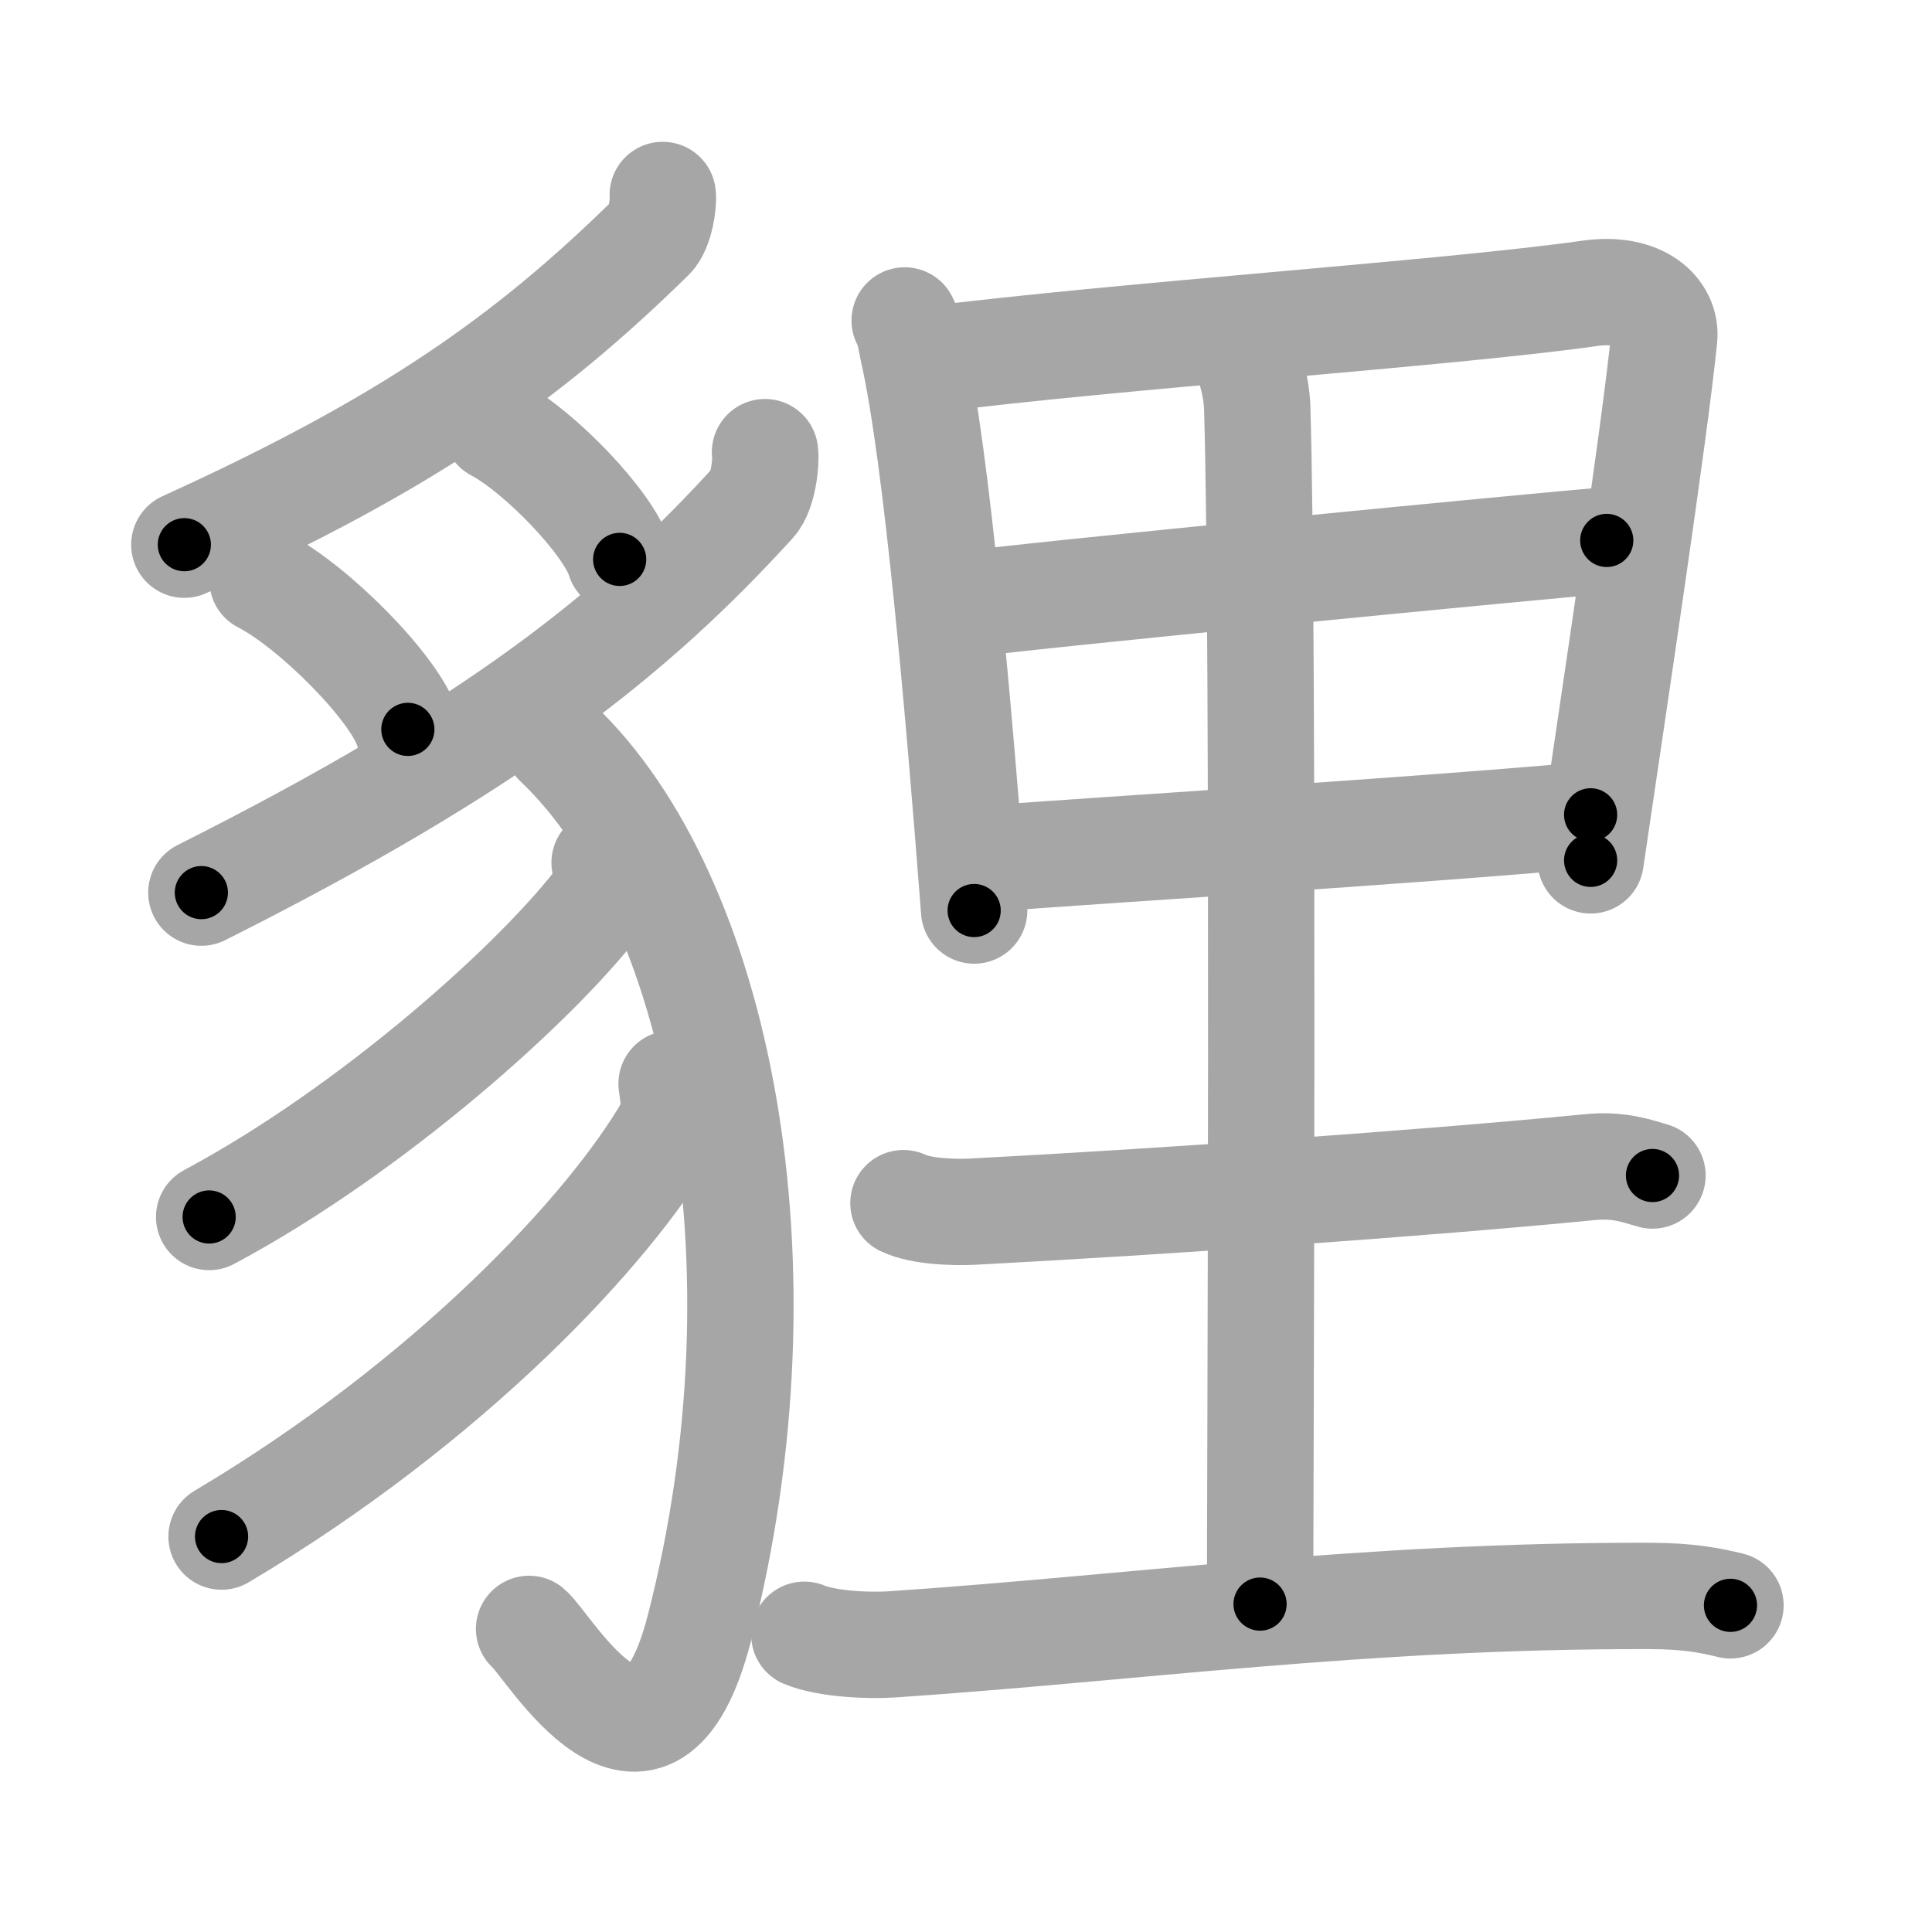 <svg xmlns="http://www.w3.org/2000/svg" viewBox="0 0 109 109" id="8c8d"><g fill="none" stroke="#a6a6a6" stroke-width="6" stroke-linecap="round" stroke-linejoin="round"><g><g><path d="M37.39,11c0.07,0.46-0.16,1.89-0.64,2.37C29.75,20.25,23,25,10.4,30.73" /><path d="M14.81,32.73c2.9,1.49,7.48,6.11,8.2,8.42" /><path d="M27.99,24.17c2.46,1.3,6.36,5.36,6.97,7.39" /><path d="M43.16,25.51c0.08,0.59-0.11,2.24-0.67,2.85C35.75,35.75,28,42,11.36,50.36" /><path d="M31.44,41.92c9.06,8.58,13.31,29.33,8.02,49.93c-2.83,10.99-8.51,0.96-9.61,0.05" /><path d="M34.11,48.67c0.06,0.47,0.31,1.31-0.13,1.89C30.5,55.25,21,63.75,11.8,68.66" /><path d="M37.89,61.14c0.07,0.6,0.31,1.64-0.14,2.42c-3.33,5.79-12.38,15.49-25.25,23.13" /></g><g><g><path d="M51.04,18.08c0.3,0.57,0.31,0.97,0.47,1.7c1.35,5.96,2.6,20.49,3.45,31.59" /><path d="M52.44,20.29c10.49-1.34,29.41-2.62,37.25-3.74c2.88-0.41,4.35,1.05,4.2,2.51c-0.54,5.37-2.83,20.5-4.15,29.48" /><path d="M53.9,34.17c3.42-0.52,33.92-3.46,36.75-3.68" /><path d="M55.5,48.46c7.55-0.57,23.81-1.55,34.24-2.49" /></g><path d="M69.33,18.63c1.17,1.12,1.57,3.35,1.6,4.36c0.39,12.89,0.16,62.85,0.16,67.51" /><path d="M50.97,67.88c1.01,0.48,2.87,0.53,3.89,0.48c10.55-0.55,25.65-1.61,34.82-2.51c1.68-0.17,2.7,0.23,3.55,0.47" /><path d="M45.38,92.23c1.3,0.54,3.68,0.63,4.98,0.54c13.52-0.91,26.62-2.77,42.72-2.73c2.17,0,3.46,0.26,4.55,0.53" /></g></g></g><g fill="none" stroke="#000" stroke-width="3" stroke-linecap="round" stroke-linejoin="round"><path d="M37.39,11c0.07,0.46-0.16,1.89-0.64,2.37C29.75,20.25,23,25,10.4,30.73" stroke-dasharray="34.249" stroke-dashoffset="34.249"><animate attributeName="stroke-dashoffset" values="34.249;34.249;0" dur="0.342s" fill="freeze" begin="0s;8c8d.click" /></path><path d="M14.81,32.73c2.9,1.49,7.48,6.11,8.2,8.42" stroke-dasharray="11.925" stroke-dashoffset="11.925"><animate attributeName="stroke-dashoffset" values="11.925" fill="freeze" begin="8c8d.click" /><animate attributeName="stroke-dashoffset" values="11.925;11.925;0" keyTimes="0;0.59;1" dur="0.58s" fill="freeze" begin="0s;8c8d.click" /></path><path d="M27.99,24.17c2.46,1.3,6.36,5.36,6.97,7.39" stroke-dasharray="10.307" stroke-dashoffset="10.307"><animate attributeName="stroke-dashoffset" values="10.307" fill="freeze" begin="8c8d.click" /><animate attributeName="stroke-dashoffset" values="10.307;10.307;0" keyTimes="0;0.738;1" dur="0.786s" fill="freeze" begin="0s;8c8d.click" /></path><path d="M43.16,25.51c0.08,0.59-0.11,2.24-0.67,2.85C35.75,35.75,28,42,11.36,50.36" stroke-dasharray="41.343" stroke-dashoffset="41.343"><animate attributeName="stroke-dashoffset" values="41.343" fill="freeze" begin="8c8d.click" /><animate attributeName="stroke-dashoffset" values="41.343;41.343;0" keyTimes="0;0.656;1" dur="1.199s" fill="freeze" begin="0s;8c8d.click" /></path><path d="M31.44,41.92c9.06,8.58,13.31,29.33,8.02,49.93c-2.83,10.99-8.51,0.96-9.61,0.05" stroke-dasharray="67.328" stroke-dashoffset="67.328"><animate attributeName="stroke-dashoffset" values="67.328" fill="freeze" begin="8c8d.click" /><animate attributeName="stroke-dashoffset" values="67.328;67.328;0" keyTimes="0;0.703;1" dur="1.705s" fill="freeze" begin="0s;8c8d.click" /></path><path d="M34.11,48.67c0.06,0.47,0.31,1.31-0.13,1.89C30.5,55.25,21,63.75,11.8,68.66" stroke-dasharray="30.751" stroke-dashoffset="30.751"><animate attributeName="stroke-dashoffset" values="30.751" fill="freeze" begin="8c8d.click" /><animate attributeName="stroke-dashoffset" values="30.751;30.751;0" keyTimes="0;0.847;1" dur="2.013s" fill="freeze" begin="0s;8c8d.click" /></path><path d="M37.89,61.14c0.07,0.6,0.31,1.64-0.14,2.42c-3.33,5.79-12.38,15.49-25.25,23.13" stroke-dasharray="37.019" stroke-dashoffset="37.019"><animate attributeName="stroke-dashoffset" values="37.019" fill="freeze" begin="8c8d.click" /><animate attributeName="stroke-dashoffset" values="37.019;37.019;0" keyTimes="0;0.845;1" dur="2.383s" fill="freeze" begin="0s;8c8d.click" /></path><path d="M51.04,18.08c0.3,0.57,0.31,0.97,0.47,1.7c1.35,5.96,2.6,20.49,3.45,31.59" stroke-dasharray="33.567" stroke-dashoffset="33.567"><animate attributeName="stroke-dashoffset" values="33.567" fill="freeze" begin="8c8d.click" /><animate attributeName="stroke-dashoffset" values="33.567;33.567;0" keyTimes="0;0.876;1" dur="2.719s" fill="freeze" begin="0s;8c8d.click" /></path><path d="M52.44,20.29c10.49-1.34,29.41-2.62,37.25-3.74c2.88-0.41,4.35,1.05,4.2,2.51c-0.54,5.37-2.83,20.5-4.15,29.48" stroke-dasharray="72.863" stroke-dashoffset="72.863"><animate attributeName="stroke-dashoffset" values="72.863" fill="freeze" begin="8c8d.click" /><animate attributeName="stroke-dashoffset" values="72.863;72.863;0" keyTimes="0;0.832;1" dur="3.267s" fill="freeze" begin="0s;8c8d.click" /></path><path d="M53.9,34.17c3.42-0.52,33.92-3.46,36.75-3.68" stroke-dasharray="36.936" stroke-dashoffset="36.936"><animate attributeName="stroke-dashoffset" values="36.936" fill="freeze" begin="8c8d.click" /><animate attributeName="stroke-dashoffset" values="36.936;36.936;0" keyTimes="0;0.899;1" dur="3.636s" fill="freeze" begin="0s;8c8d.click" /></path><path d="M55.5,48.46c7.55-0.57,23.81-1.55,34.24-2.49" stroke-dasharray="34.332" stroke-dashoffset="34.332"><animate attributeName="stroke-dashoffset" values="34.332" fill="freeze" begin="8c8d.click" /><animate attributeName="stroke-dashoffset" values="34.332;34.332;0" keyTimes="0;0.914;1" dur="3.979s" fill="freeze" begin="0s;8c8d.click" /></path><path d="M69.33,18.63c1.17,1.12,1.57,3.35,1.6,4.36c0.39,12.89,0.16,62.85,0.16,67.51" stroke-dasharray="72.254" stroke-dashoffset="72.254"><animate attributeName="stroke-dashoffset" values="72.254" fill="freeze" begin="8c8d.click" /><animate attributeName="stroke-dashoffset" values="72.254;72.254;0" keyTimes="0;0.88;1" dur="4.522s" fill="freeze" begin="0s;8c8d.click" /></path><path d="M50.97,67.88c1.01,0.48,2.87,0.53,3.89,0.48c10.55-0.55,25.65-1.61,34.82-2.51c1.68-0.17,2.7,0.23,3.55,0.47" stroke-dasharray="42.474" stroke-dashoffset="42.474"><animate attributeName="stroke-dashoffset" values="42.474" fill="freeze" begin="8c8d.click" /><animate attributeName="stroke-dashoffset" values="42.474;42.474;0" keyTimes="0;0.914;1" dur="4.947s" fill="freeze" begin="0s;8c8d.click" /></path><path d="M45.38,92.23c1.3,0.54,3.68,0.63,4.98,0.54c13.52-0.91,26.62-2.77,42.72-2.73c2.17,0,3.46,0.26,4.55,0.53" stroke-dasharray="52.46" stroke-dashoffset="52.46"><animate attributeName="stroke-dashoffset" values="52.46" fill="freeze" begin="8c8d.click" /><animate attributeName="stroke-dashoffset" values="52.46;52.46;0" keyTimes="0;0.904;1" dur="5.472s" fill="freeze" begin="0s;8c8d.click" /></path></g></svg>